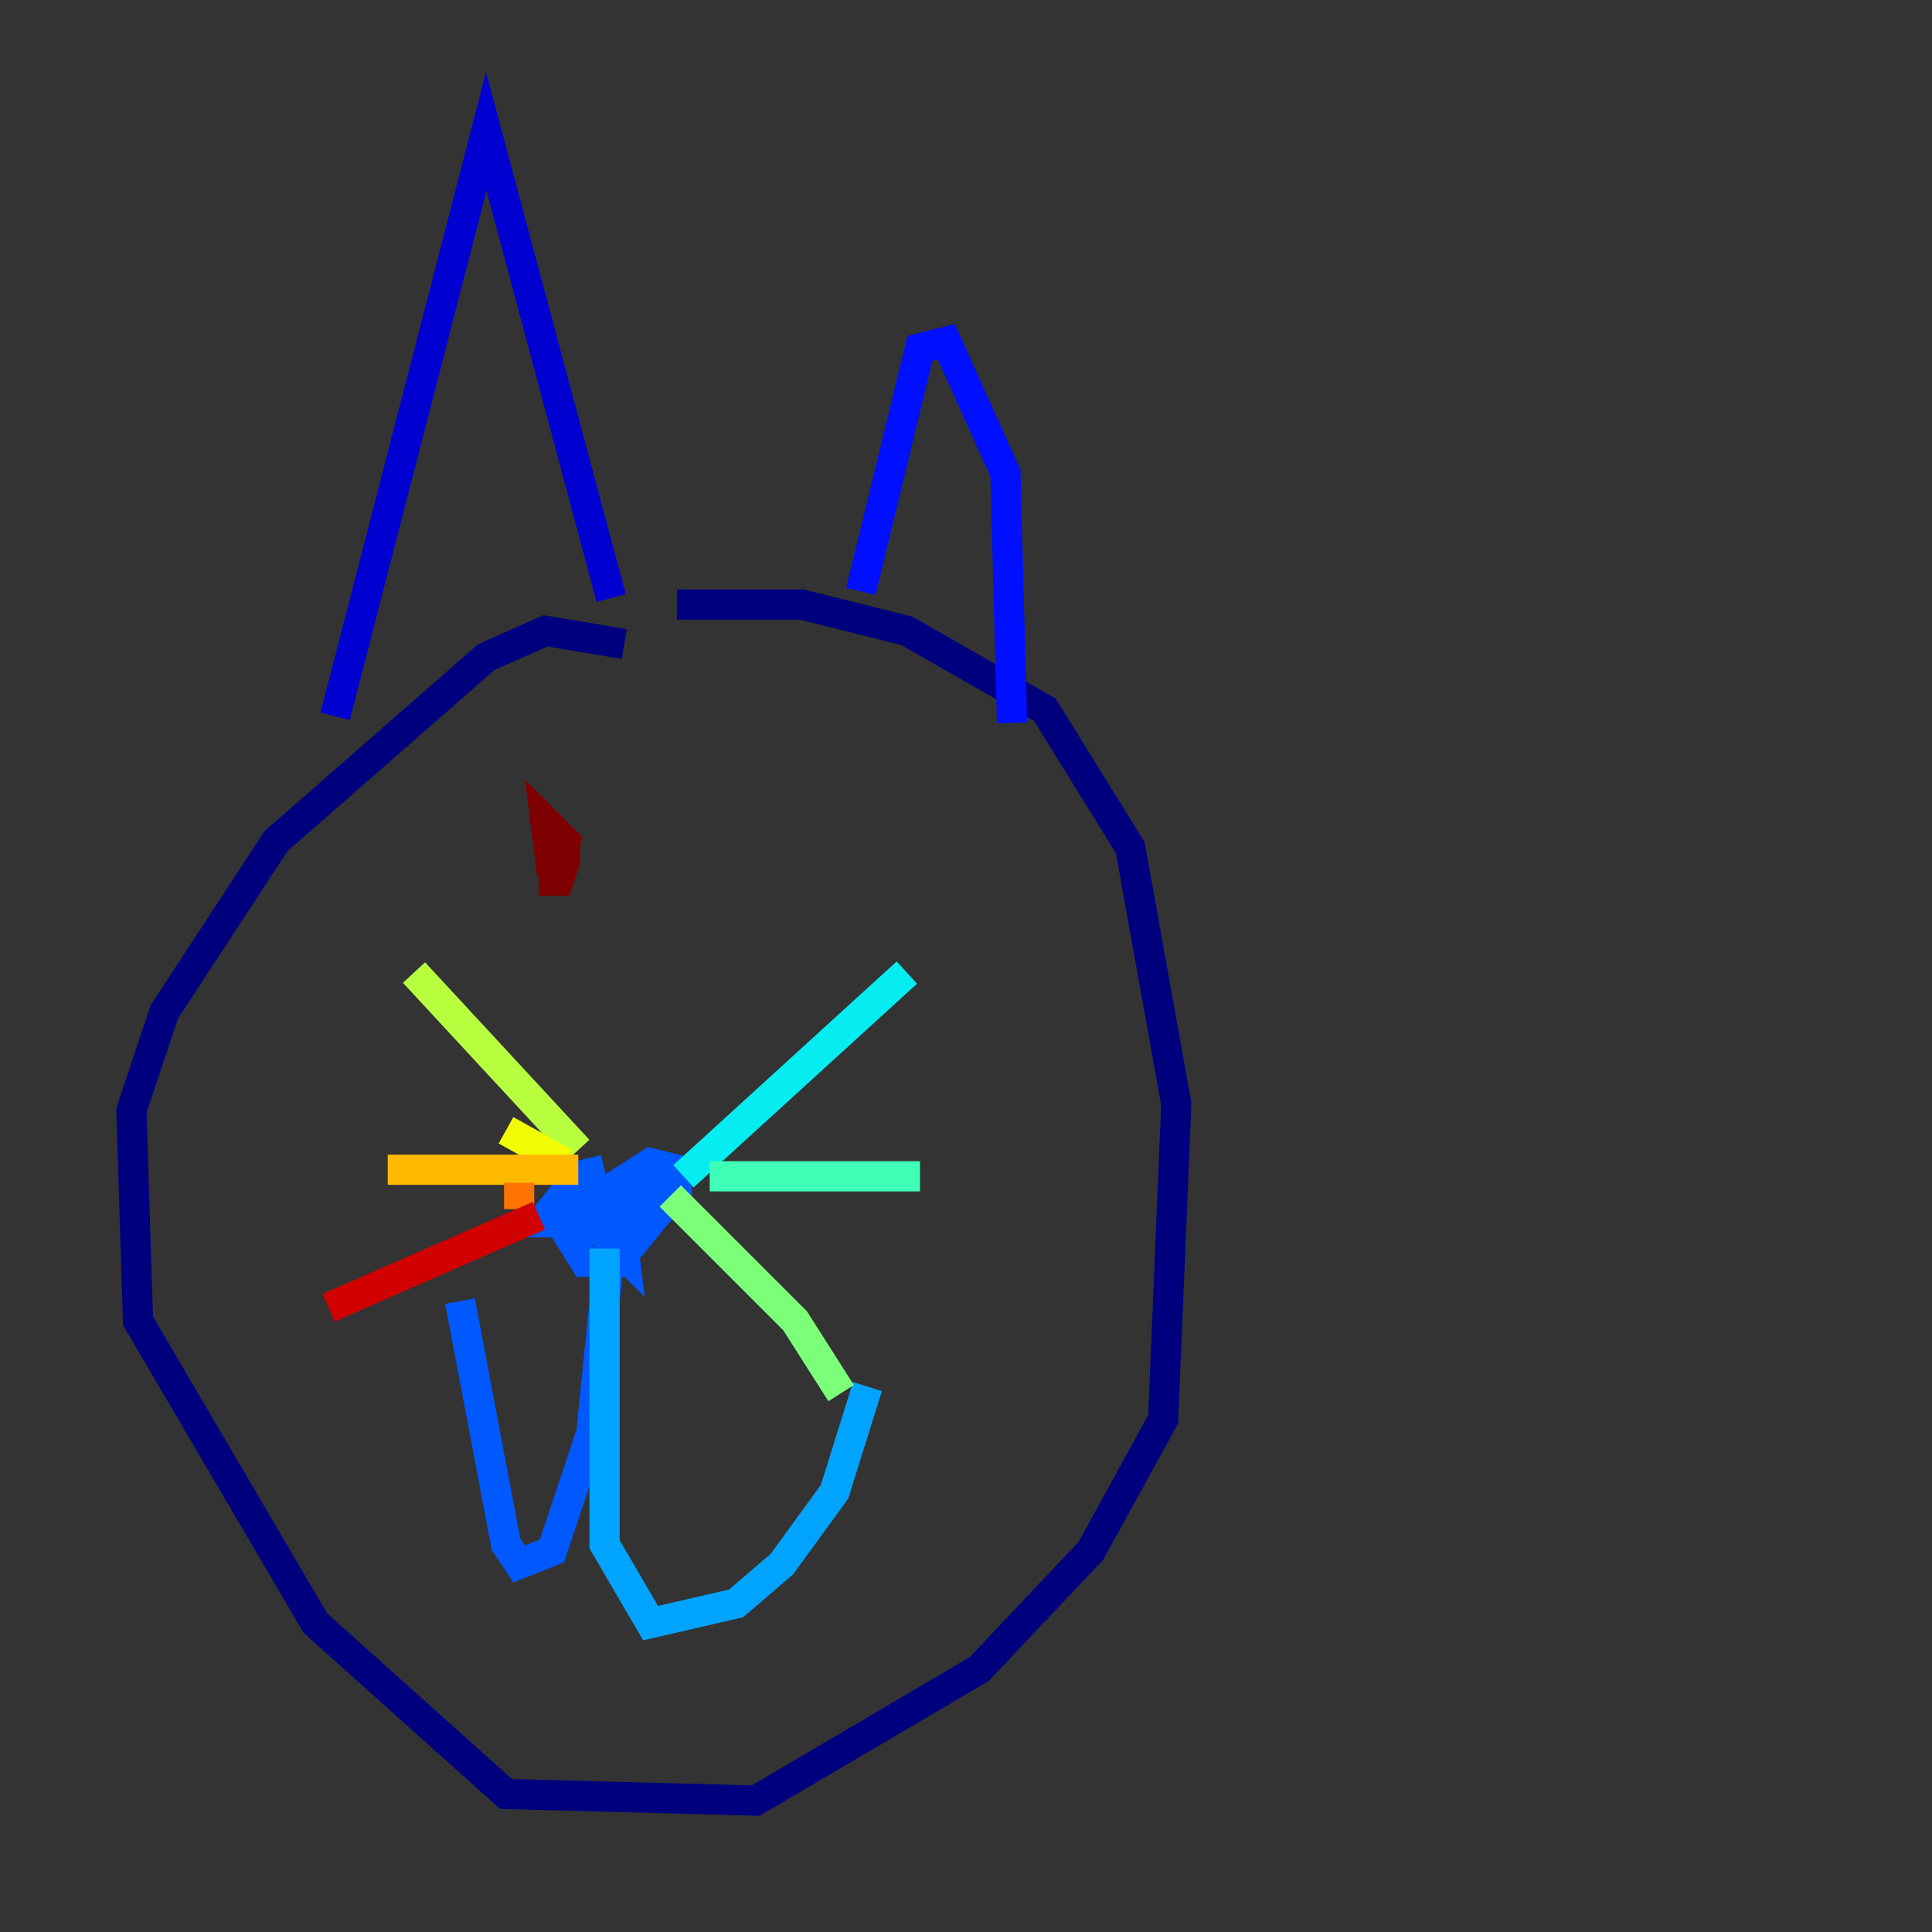 <?xml version="1.0" encoding="utf-8" ?>
<svg baseProfile="tiny" height="128" version="1.2" viewBox="0,0,128,128" width="128" xmlns="http://www.w3.org/2000/svg" xmlns:ev="http://www.w3.org/2001/xml-events" xmlns:xlink="http://www.w3.org/1999/xlink"><rect x="0" y="0" width="128" height="128" fill="#333333" stroke="none"/><defs /><polyline fill="none" points="41.361,42.667 36.136,41.796 32.218,43.537 18.286,55.728 10.884,67.048 8.707,73.578 9.143,87.51 20.898,107.537 33.524,118.857 50.068,119.293 64.871,110.585 72.272,102.748 77.061,94.041 77.932,73.143 74.884,56.163 69.225,47.02 60.082,41.796 53.116,40.054 44.843,40.054" stroke="#00007f" stroke-width="2" /><polyline fill="none" points="22.204,47.456 32.218,8.707 40.49,39.619" stroke="#0000d1" stroke-width="2" /><polyline fill="none" points="57.034,39.184 60.952,23.075 62.694,22.64 66.612,31.347 67.048,47.891" stroke="#0010ff" stroke-width="2" /><polyline fill="none" points="40.054,77.497 38.313,77.932 36.571,80.109 38.748,83.592 40.925,83.592 44.843,78.803 44.843,77.497 43.102,77.061 37.007,80.98 38.748,80.98 39.619,78.803 39.619,81.415 41.361,83.156 40.925,79.674 42.667,79.238 40.49,81.85 39.184,94.912 36.571,102.748 34.395,103.619 33.524,102.313 30.476,86.204" stroke="#0058ff" stroke-width="2" /><polyline fill="none" points="40.054,82.721 40.054,102.313 43.102,107.537 48.762,106.231 51.809,103.619 55.292,98.83 57.469,91.864" stroke="#00a4ff" stroke-width="2" /><polyline fill="none" points="45.279,77.932 60.082,64.435" stroke="#05ecf1" stroke-width="2" /><polyline fill="none" points="47.02,77.932 60.952,77.932" stroke="#3fffb7" stroke-width="2" /><polyline fill="none" points="44.408,79.238 52.68,87.51 55.728,92.299" stroke="#7cff79" stroke-width="2" /><polyline fill="none" points="38.313,76.191 27.429,64.435" stroke="#b7ff3f" stroke-width="2" /><polyline fill="none" points="33.524,74.884 37.442,77.061" stroke="#f1fc05" stroke-width="2" /><polyline fill="none" points="38.313,77.497 25.687,77.497" stroke="#ffb900" stroke-width="2" /><polyline fill="none" points="34.395,78.367 34.395,80.109" stroke="#ff7300" stroke-width="2" /><polyline fill="none" points="34.83,80.109 34.83,80.109" stroke="#ff3000" stroke-width="2" /><polyline fill="none" points="35.701,80.544 21.769,86.639" stroke="#d10000" stroke-width="2" /><polyline fill="none" points="35.701,58.34 37.007,58.34 37.442,57.034 37.442,55.728 36.571,57.905 37.442,55.728 36.136,54.422 36.571,57.905" stroke="#7f0000" stroke-width="2" /></svg>
